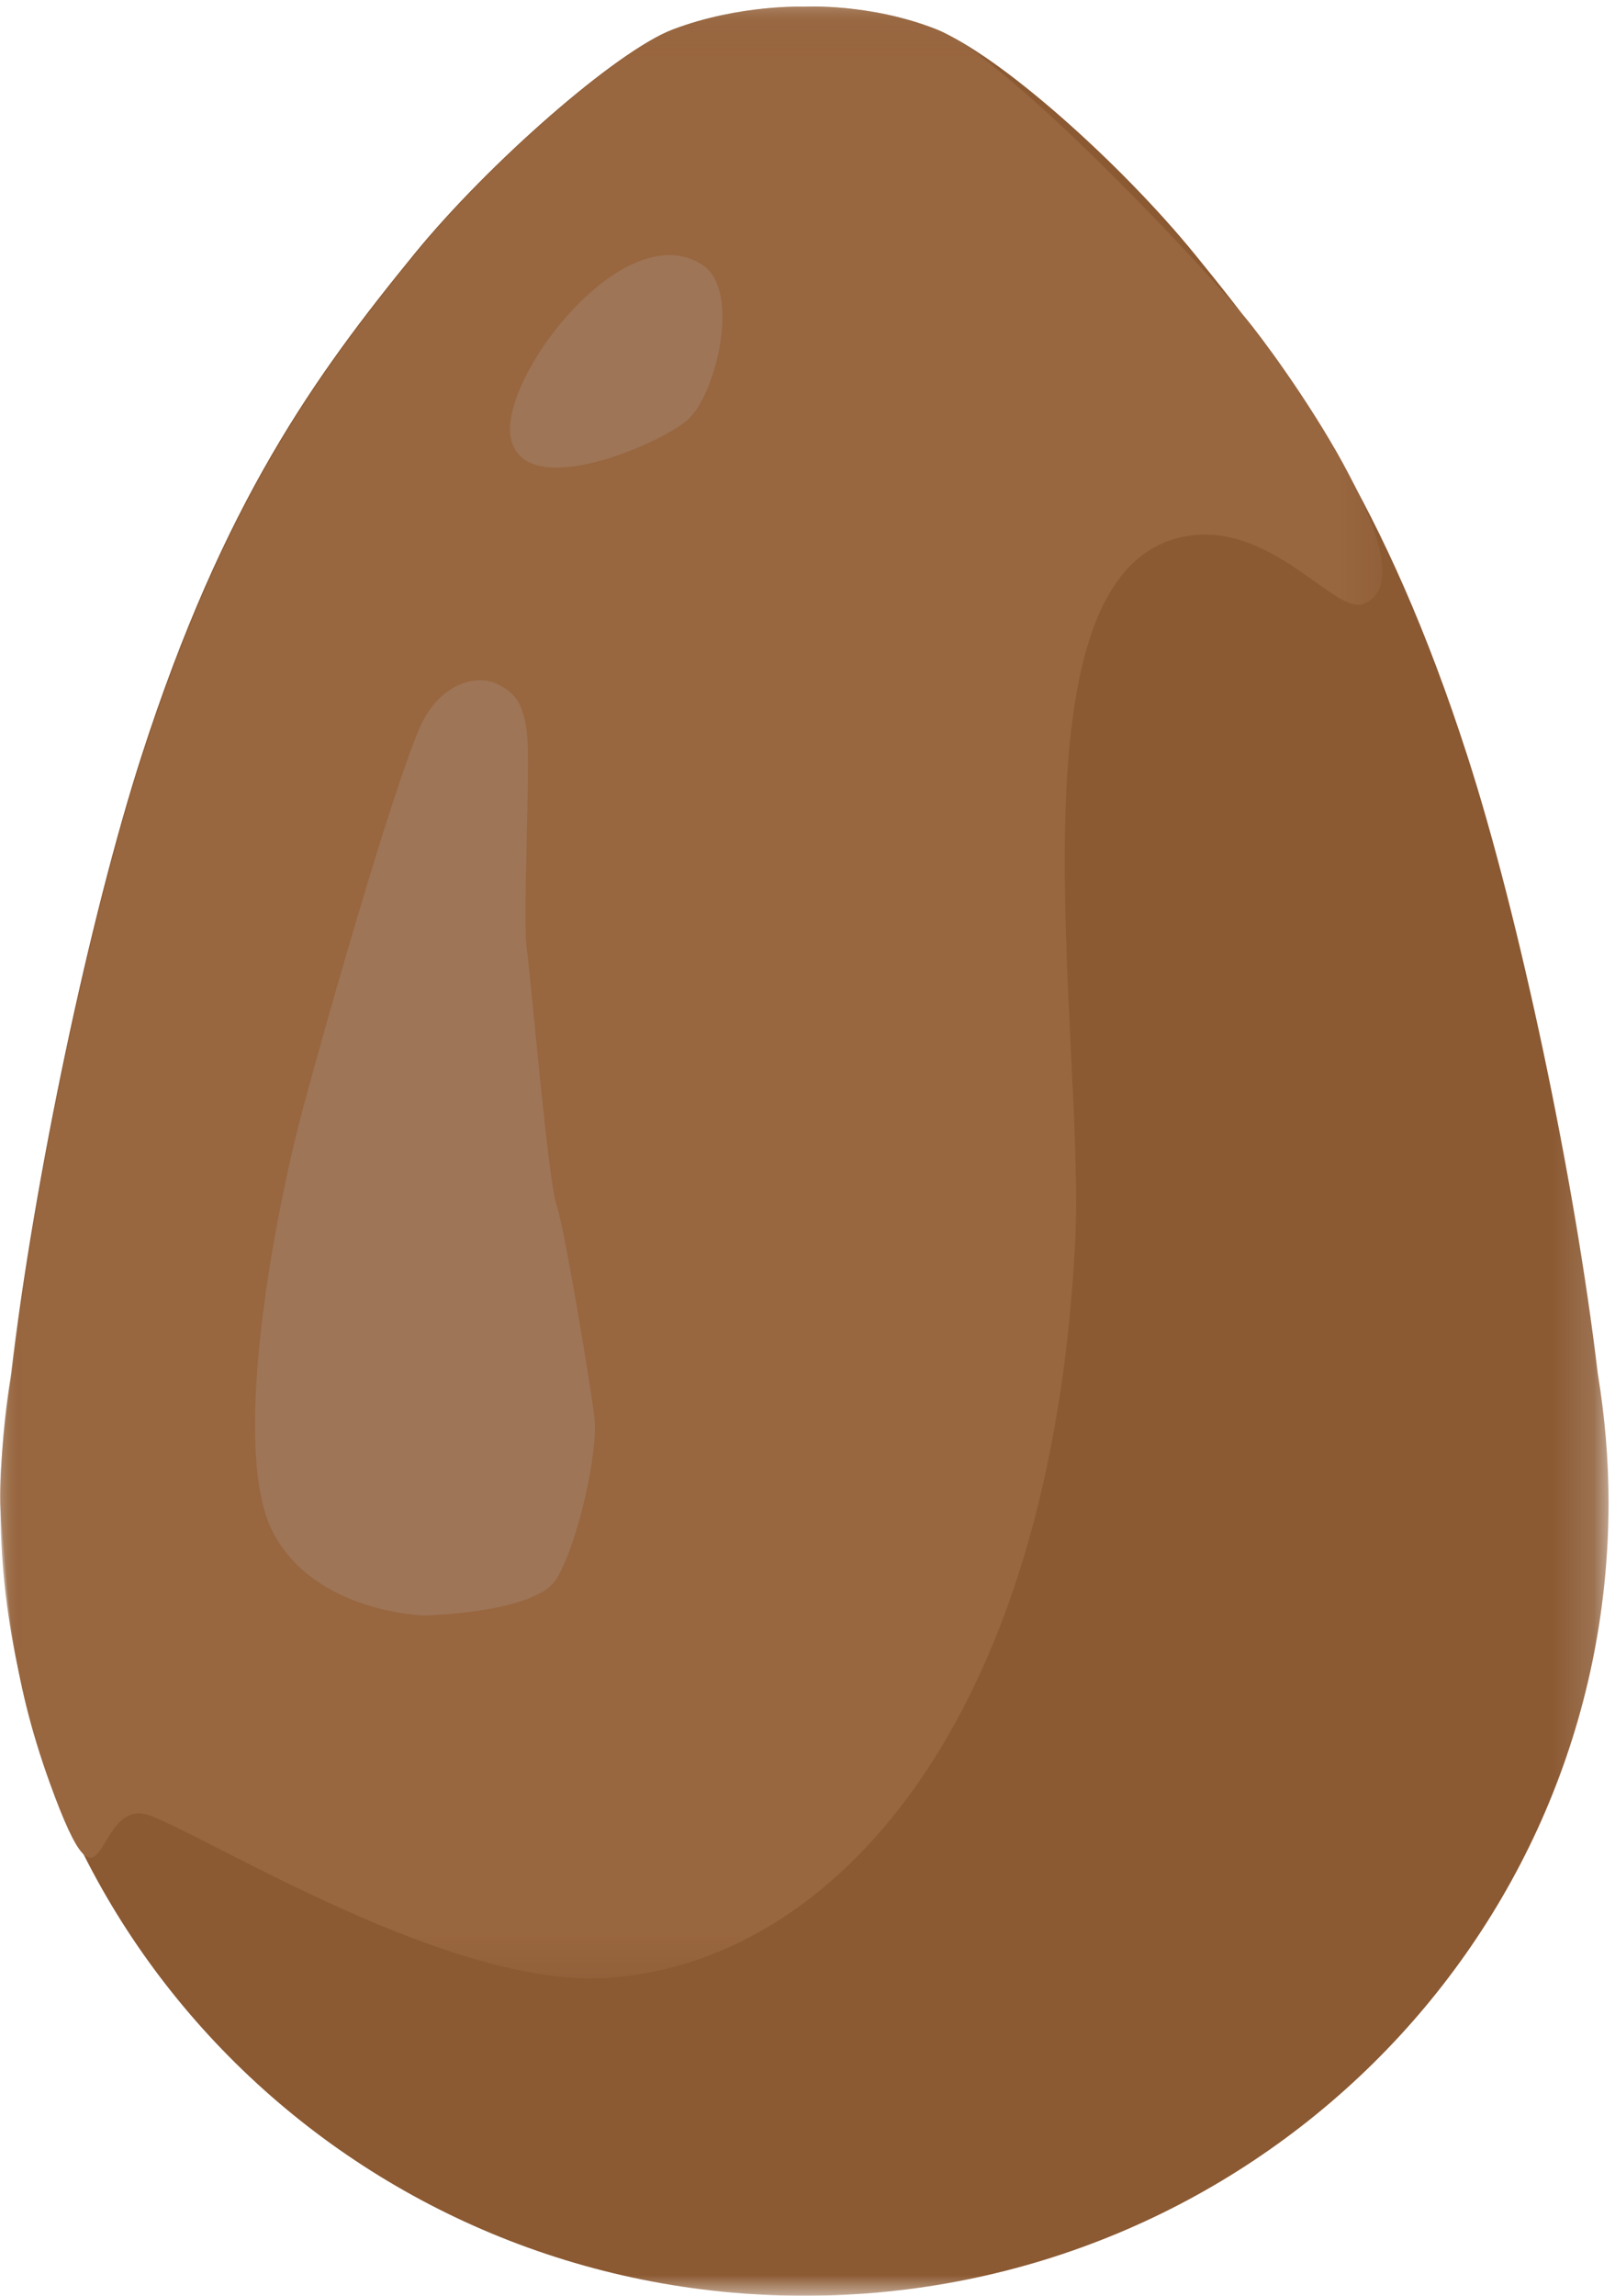 <svg xmlns="http://www.w3.org/2000/svg" xmlns:xlink="http://www.w3.org/1999/xlink" width="38" height="54" viewBox="0 0 38 54">
    <defs>
        <path id="prefix__a" d="M0.01 0.153L37.847 0.153 37.847 54 0.01 54z"/>
        <path id="prefix__c" d="M0 0.154L32.526 0.154 32.526 46.536 0 46.536z"/>
    </defs>
    <g fill="none" fill-rule="evenodd">
        <mask id="prefix__b" fill="#fff">
            <use xlink:href="#prefix__a"/>
        </mask>
        <path fill="#8B5932" d="M37.597 32.328c-.546-4.624-1.853-10.773-3.068-14.54-1.931-5.993-4.1-8.968-6.42-11.813-1.739-2.134-4.611-4.7-6.084-5.284-1.566-.62-3.097-.534-3.097-.534s-1.52-.062-3.096.534c-1.318.499-4.345 3.15-6.085 5.284-2.32 2.845-4.488 5.82-6.42 11.813C2.114 21.555.806 27.704.26 32.328c-.162.983-.25 1.99-.25 3.017C.01 45.648 8.48 54 18.928 54c10.45 0 18.92-8.352 18.92-18.655 0-1.027-.089-2.034-.25-3.017" mask="url(#prefix__b)"/>
        <mask id="prefix__d" fill="#fff">
            <use xlink:href="#prefix__c"/>
        </mask>
        <path fill="#98663F" d="M28.053 12.593c1.94-.23 3.368 1.86 4.023 1.614 1.737-.654-2.07-5.905-2.781-6.742-1.788-2.103-5.776-6.186-7.25-6.772-1.568-.622-3.1-.535-3.1-.535s-1.522-.063-3.1.535c-1.319.5-4.348 3.161-6.089 5.302C7.434 8.85 5.264 11.837 3.33 17.85 2.115 21.63.806 27.8.26 32.44c-.162.986-.298 2.446-.25 3.028.175 2.142.225 3.88 1.165 6.48 1.355 3.745.989.223 2.372.763 1.545.604 7.064 4.036 10.71 3.814 5.347-.326 10.475-6.01 11.042-17.325.244-4.87-1.784-16.07 2.754-16.608" mask="url(#prefix__d)"/>
        <path fill="#9E7556" d="M9.987 38s-2.571-.053-3.567-1.959c-.995-1.905 0-7.32.697-9.926.697-2.608 2.355-8.323 2.87-9.226.516-.902 1.312-1.003 1.71-.802.399.2.597.4.697 1.103.1.702-.1 4.412 0 5.114s.498 5.415.697 6.016c.2.602.797 4.212.896 5.014.1.802-.398 3.008-.896 3.81-.497.803-3.104.856-3.104.856M12.018 10.297c-.28-1.416 2.686-5.299 4.526-4.055.9.608.3 3.06-.369 3.64-.67.579-3.854 1.95-4.157.415"/>
    </g>
</svg>
